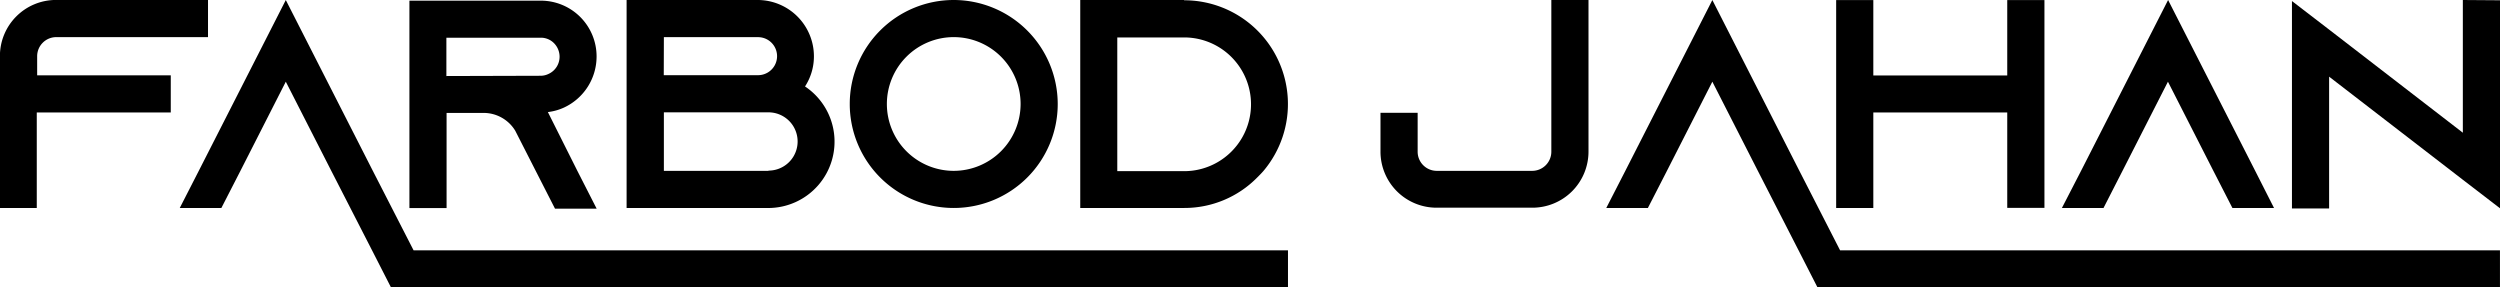 <svg id="Logo" xmlns="http://www.w3.org/2000/svg" viewBox="0 0 640.48 73.65"><title>FarbodJahan</title><path d="M194.15,472.69h38.9v-9.52h-39a14.36,14.36,0,0,0-14.31,14.39v38.9h9.44V492h34.33v-9.52H189.28v-4.95A4.9,4.9,0,0,1,194.15,472.69Z" transform="translate(-179.76 -463.18)"/><path d="M320.12,491.89a13.72,13.72,0,0,0,4.12-1.15,14.43,14.43,0,0,0,8.36-13.08,14.28,14.28,0,0,0-14.31-14.31H284.65v53.13h9.52V492.11h9.5a9.48,9.48,0,0,1,8.09,4.56l.23.45,5.1,10,4.86,9.52h10.67l-4.86-9.52Zm-26-9.23v-9.82h24.13a4.71,4.71,0,0,1,3.42,1.38,4.94,4.94,0,0,1,1.45,3.51,4.84,4.84,0,0,1-2.88,4.41,4.58,4.58,0,0,1-2,.45Z" transform="translate(-179.76 -463.18)"/><path d="M386,485.33a14.14,14.14,0,0,0,2.28-7.76,14.43,14.43,0,0,0-14.39-14.39H340.29v53.29H376.6A17,17,0,0,0,386,485.33Zm-36.16-12.63h24.13a4.87,4.87,0,1,1,0,9.74H349.81Zm26.8,34.18v.08h-26.8v-15h26.8a7.46,7.46,0,0,1,0,14.93Z" transform="translate(-179.76 -463.18)"/><path d="M424.1,463.18a26.64,26.64,0,1,0,26.64,26.64A26.68,26.68,0,0,0,424.1,463.18Zm0,43.77a17.13,17.13,0,1,1,17.13-17.13A17.15,17.15,0,0,1,424.1,506.95Z" transform="translate(-179.76 -463.18)"/><path d="M483.08,463.25l.08-.08H456.51v53.29h26.64a26.17,26.17,0,0,0,18.73-7.84c.54-.54,1.06-1.06,1.53-1.6a26.58,26.58,0,0,0-20.33-43.77Zm0,43.77H466V472.77h17.13a17.13,17.13,0,0,1,0,34.26Z" transform="translate(-179.76 -463.18)"/><path d="M577.2,463.18v38.9a4.91,4.91,0,0,1-4.88,4.87h-24.5a4.9,4.9,0,0,1-4.87-4.87v-10h-9.52v10a14.36,14.36,0,0,0,14.39,14.31h24.5a14.37,14.37,0,0,0,14.4-14.31v-38.9Z" transform="translate(-179.76 -463.18)"/><path d="M694,463.19v19.32H659.69V463.19h-9.52v53.28h9.52V492H694v24.43h9.53V463.19Z" transform="translate(-179.76 -463.18)"/><path d="M757.52,506.95l-22.31-43.77-22.3,43.77L708,516.47h10.66l4.87-9.52,11.64-22.84,11.64,22.84,4.88,9.52h10.66Z" transform="translate(-179.76 -463.18)"/><path d="M810.72,463.18v34l-34.26-26.42-9.52-7.31v53.14h9.52V482.82l34.26,26.41,9.52,7.31V463.25Z" transform="translate(-179.76 -463.18)"/><polygon points="471.42 64.14 460.99 43.78 438.69 0.01 416.39 43.78 411.51 53.29 422.17 53.29 427.05 43.78 438.69 20.93 450.35 43.78 460.78 64.14 464.26 70.95 465.64 73.65 476.28 73.65 640.47 73.65 640.47 64.14 471.42 64.14"/><polygon points="105.96 64.14 95.52 43.78 73.22 0.01 50.92 43.78 46.05 53.29 56.71 53.29 61.59 43.78 73.22 20.93 84.88 43.78 95.32 64.14 98.8 70.95 100.18 73.65 110.82 73.65 329.97 73.65 329.97 64.14 105.96 64.14"/></svg>